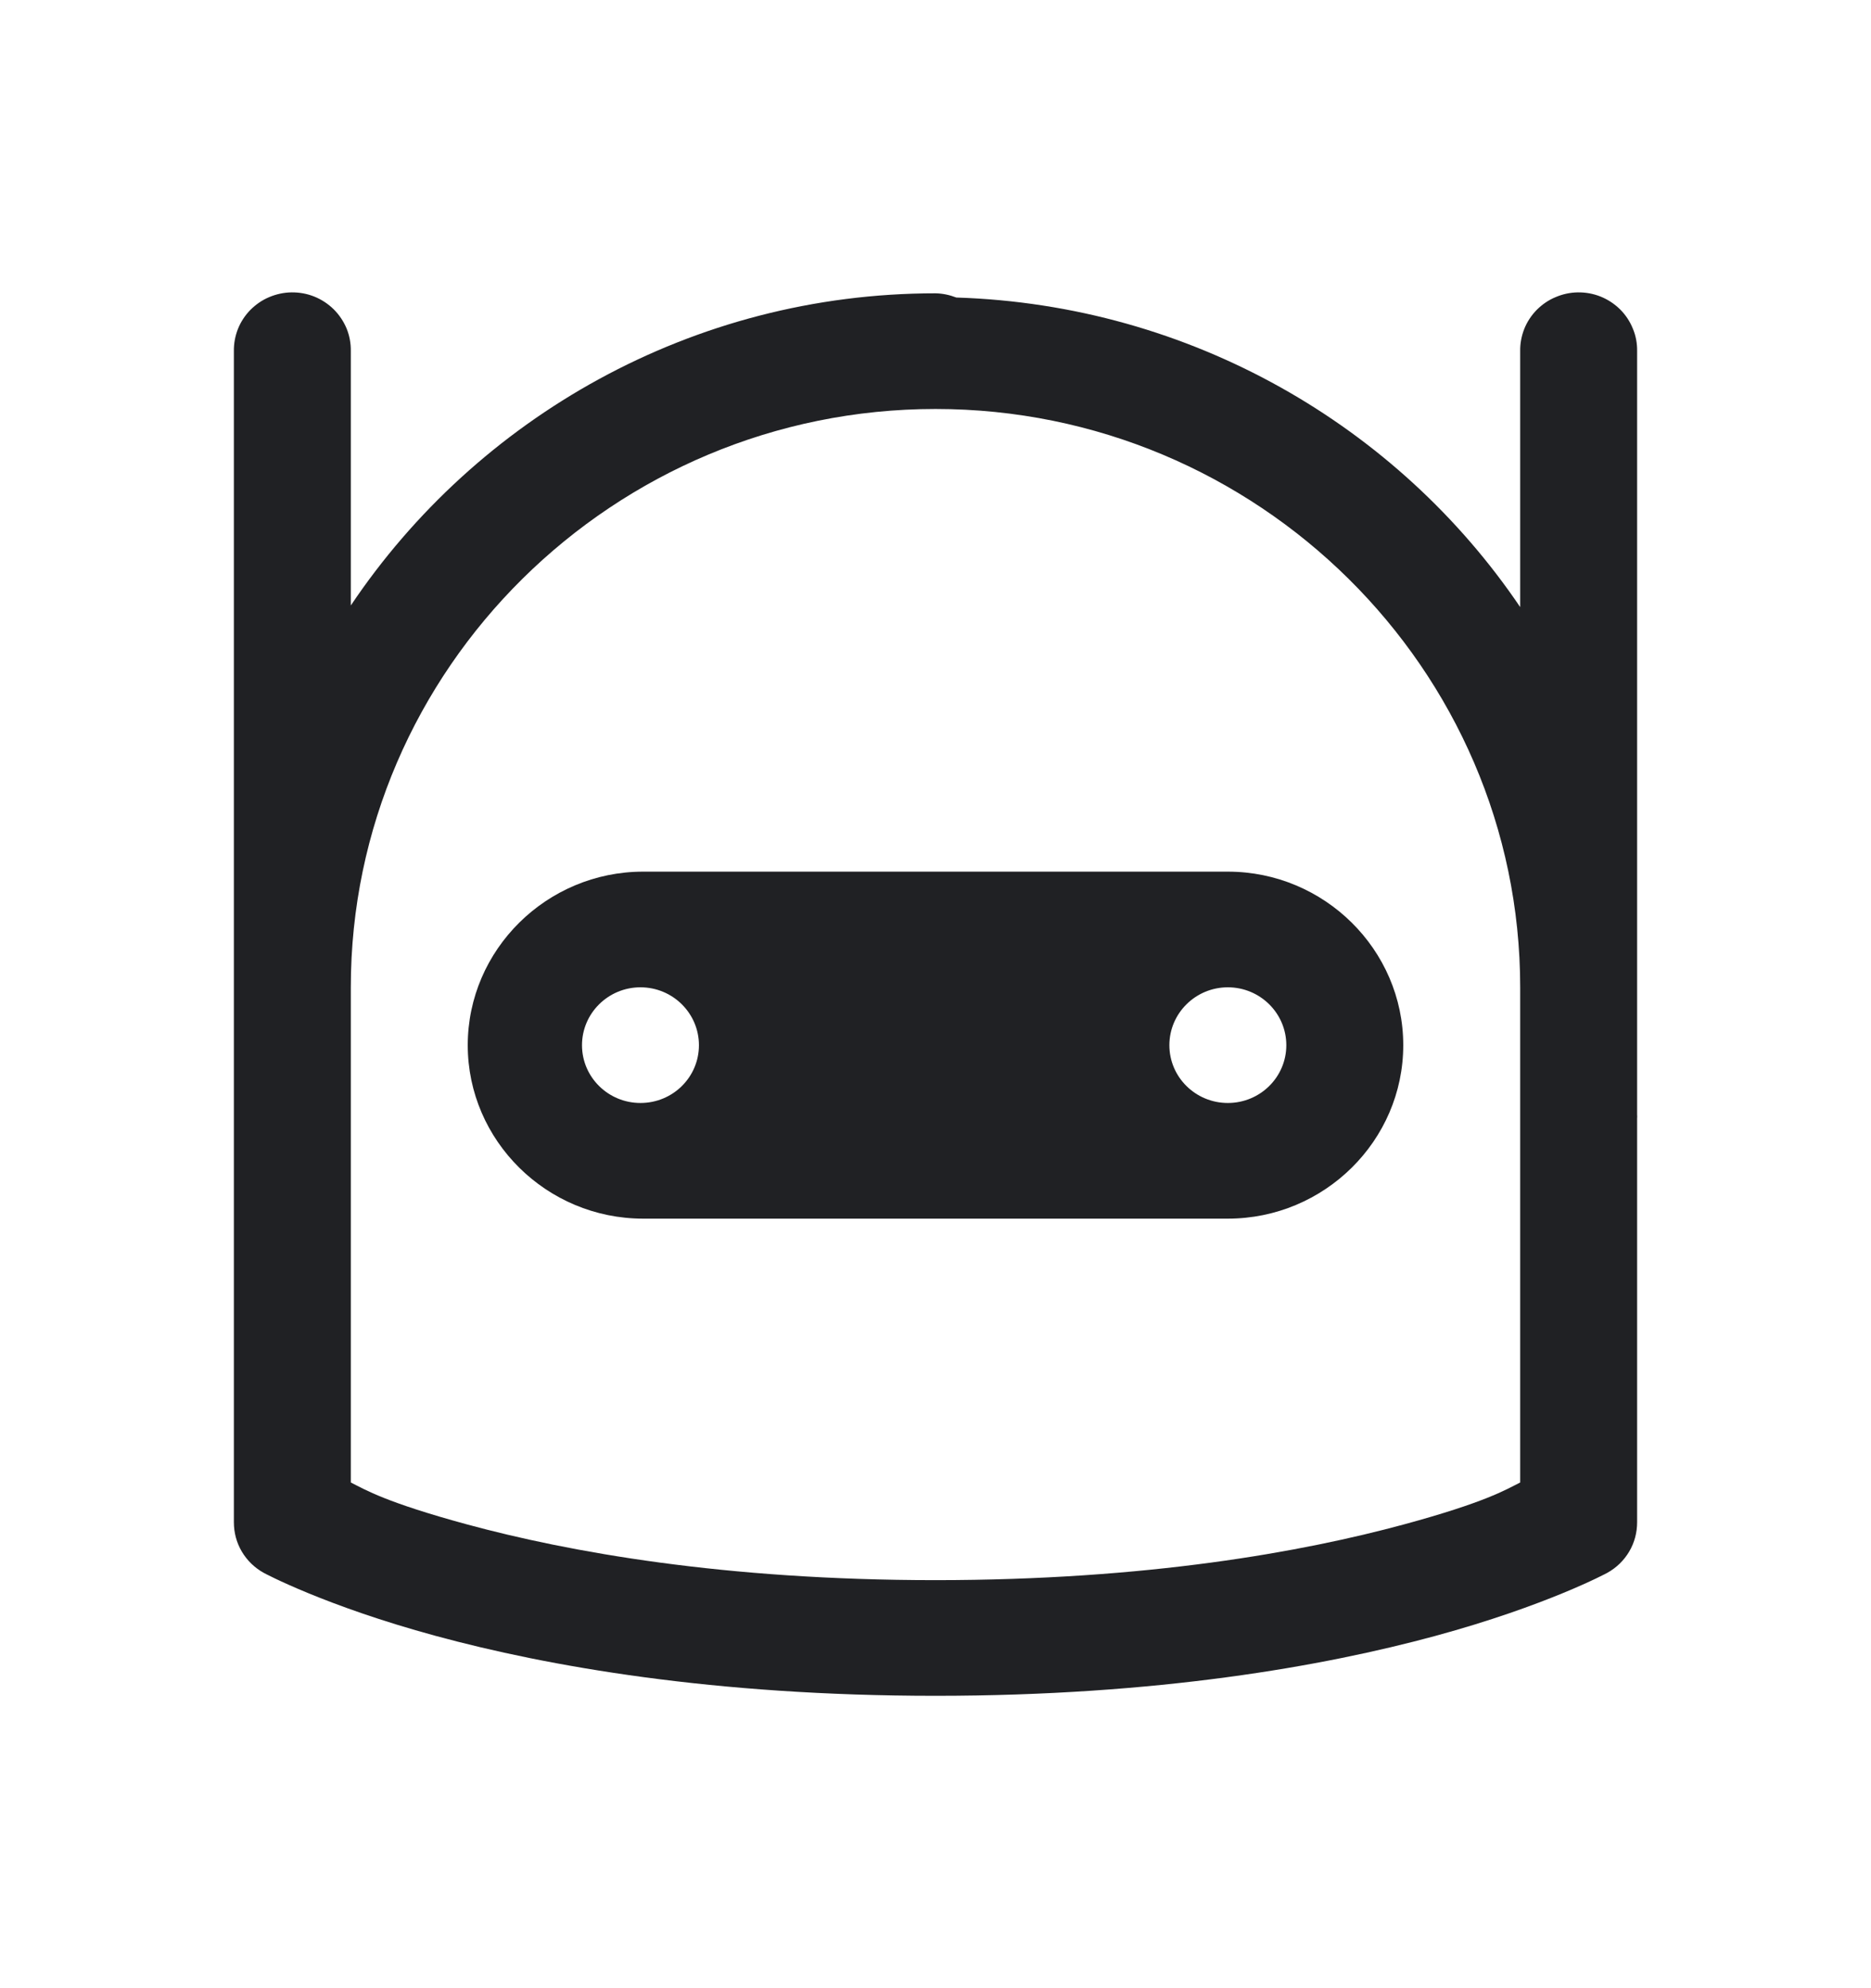<svg width="16" height="17" viewBox="0 0 16 17" fill="none" xmlns="http://www.w3.org/2000/svg">
<path d="M2.492 2.5C2.427 2.501 2.362 2.515 2.301 2.541C2.241 2.566 2.187 2.604 2.141 2.65C2.095 2.697 2.059 2.752 2.035 2.812C2.011 2.873 1.999 2.937 2 3.002V8.937V13.016C2 13.105 2.023 13.191 2.068 13.267C2.113 13.343 2.178 13.406 2.256 13.449C2.256 13.449 2.773 13.729 3.727 13.988C4.68 14.247 6.101 14.5 8 14.5C9.899 14.5 11.32 14.247 12.274 13.988C13.227 13.729 13.744 13.449 13.744 13.449C13.822 13.406 13.887 13.343 13.932 13.267C13.977 13.191 14 13.105 14 13.016V9.564C14.001 9.553 14.001 9.541 14 9.53V8.442V3.002C14.001 2.936 13.989 2.87 13.963 2.809C13.938 2.747 13.901 2.692 13.854 2.645C13.806 2.598 13.75 2.561 13.688 2.536C13.626 2.511 13.559 2.499 13.492 2.5C13.427 2.501 13.362 2.515 13.302 2.541C13.241 2.566 13.187 2.604 13.141 2.65C13.095 2.697 13.059 2.752 13.035 2.812C13.011 2.873 12.999 2.937 13 3.002V5.191C11.953 3.643 10.183 2.607 8.178 2.544C8.121 2.522 8.061 2.509 8 2.508C5.919 2.508 4.077 3.573 3 5.177V3.002C3.001 2.936 2.989 2.87 2.964 2.809C2.938 2.747 2.901 2.692 2.854 2.645C2.806 2.598 2.75 2.561 2.688 2.536C2.626 2.511 2.559 2.499 2.492 2.5ZM8 3.497C10.752 3.497 13 5.72 13 8.442V9.53V12.676C12.873 12.74 12.699 12.846 12.008 13.034C11.138 13.27 9.809 13.511 8 13.511C6.191 13.511 4.862 13.27 3.992 13.034C3.301 12.846 3.127 12.74 3 12.676V8.971C3 8.96 3 8.948 3 8.937V8.442C3 5.72 5.248 3.497 8 3.497ZM5.5 7.453C4.675 7.453 4 8.121 4 8.937C4 9.753 4.675 10.42 5.5 10.42H10.5C11.325 10.42 12 9.753 12 8.937C12 8.121 11.325 7.453 10.5 7.453H5.5ZM5.477 8.442C5.753 8.442 5.977 8.664 5.977 8.937C5.977 9.21 5.754 9.431 5.477 9.431C5.201 9.431 4.977 9.21 4.977 8.937C4.977 8.664 5.201 8.442 5.477 8.442ZM10.5 8.442C10.776 8.442 11 8.664 11 8.937C11 9.21 10.776 9.431 10.5 9.431C10.224 9.431 10 9.21 10 8.937C10 8.664 10.224 8.442 10.5 8.442Z" fill="#202124"/>
</svg>
